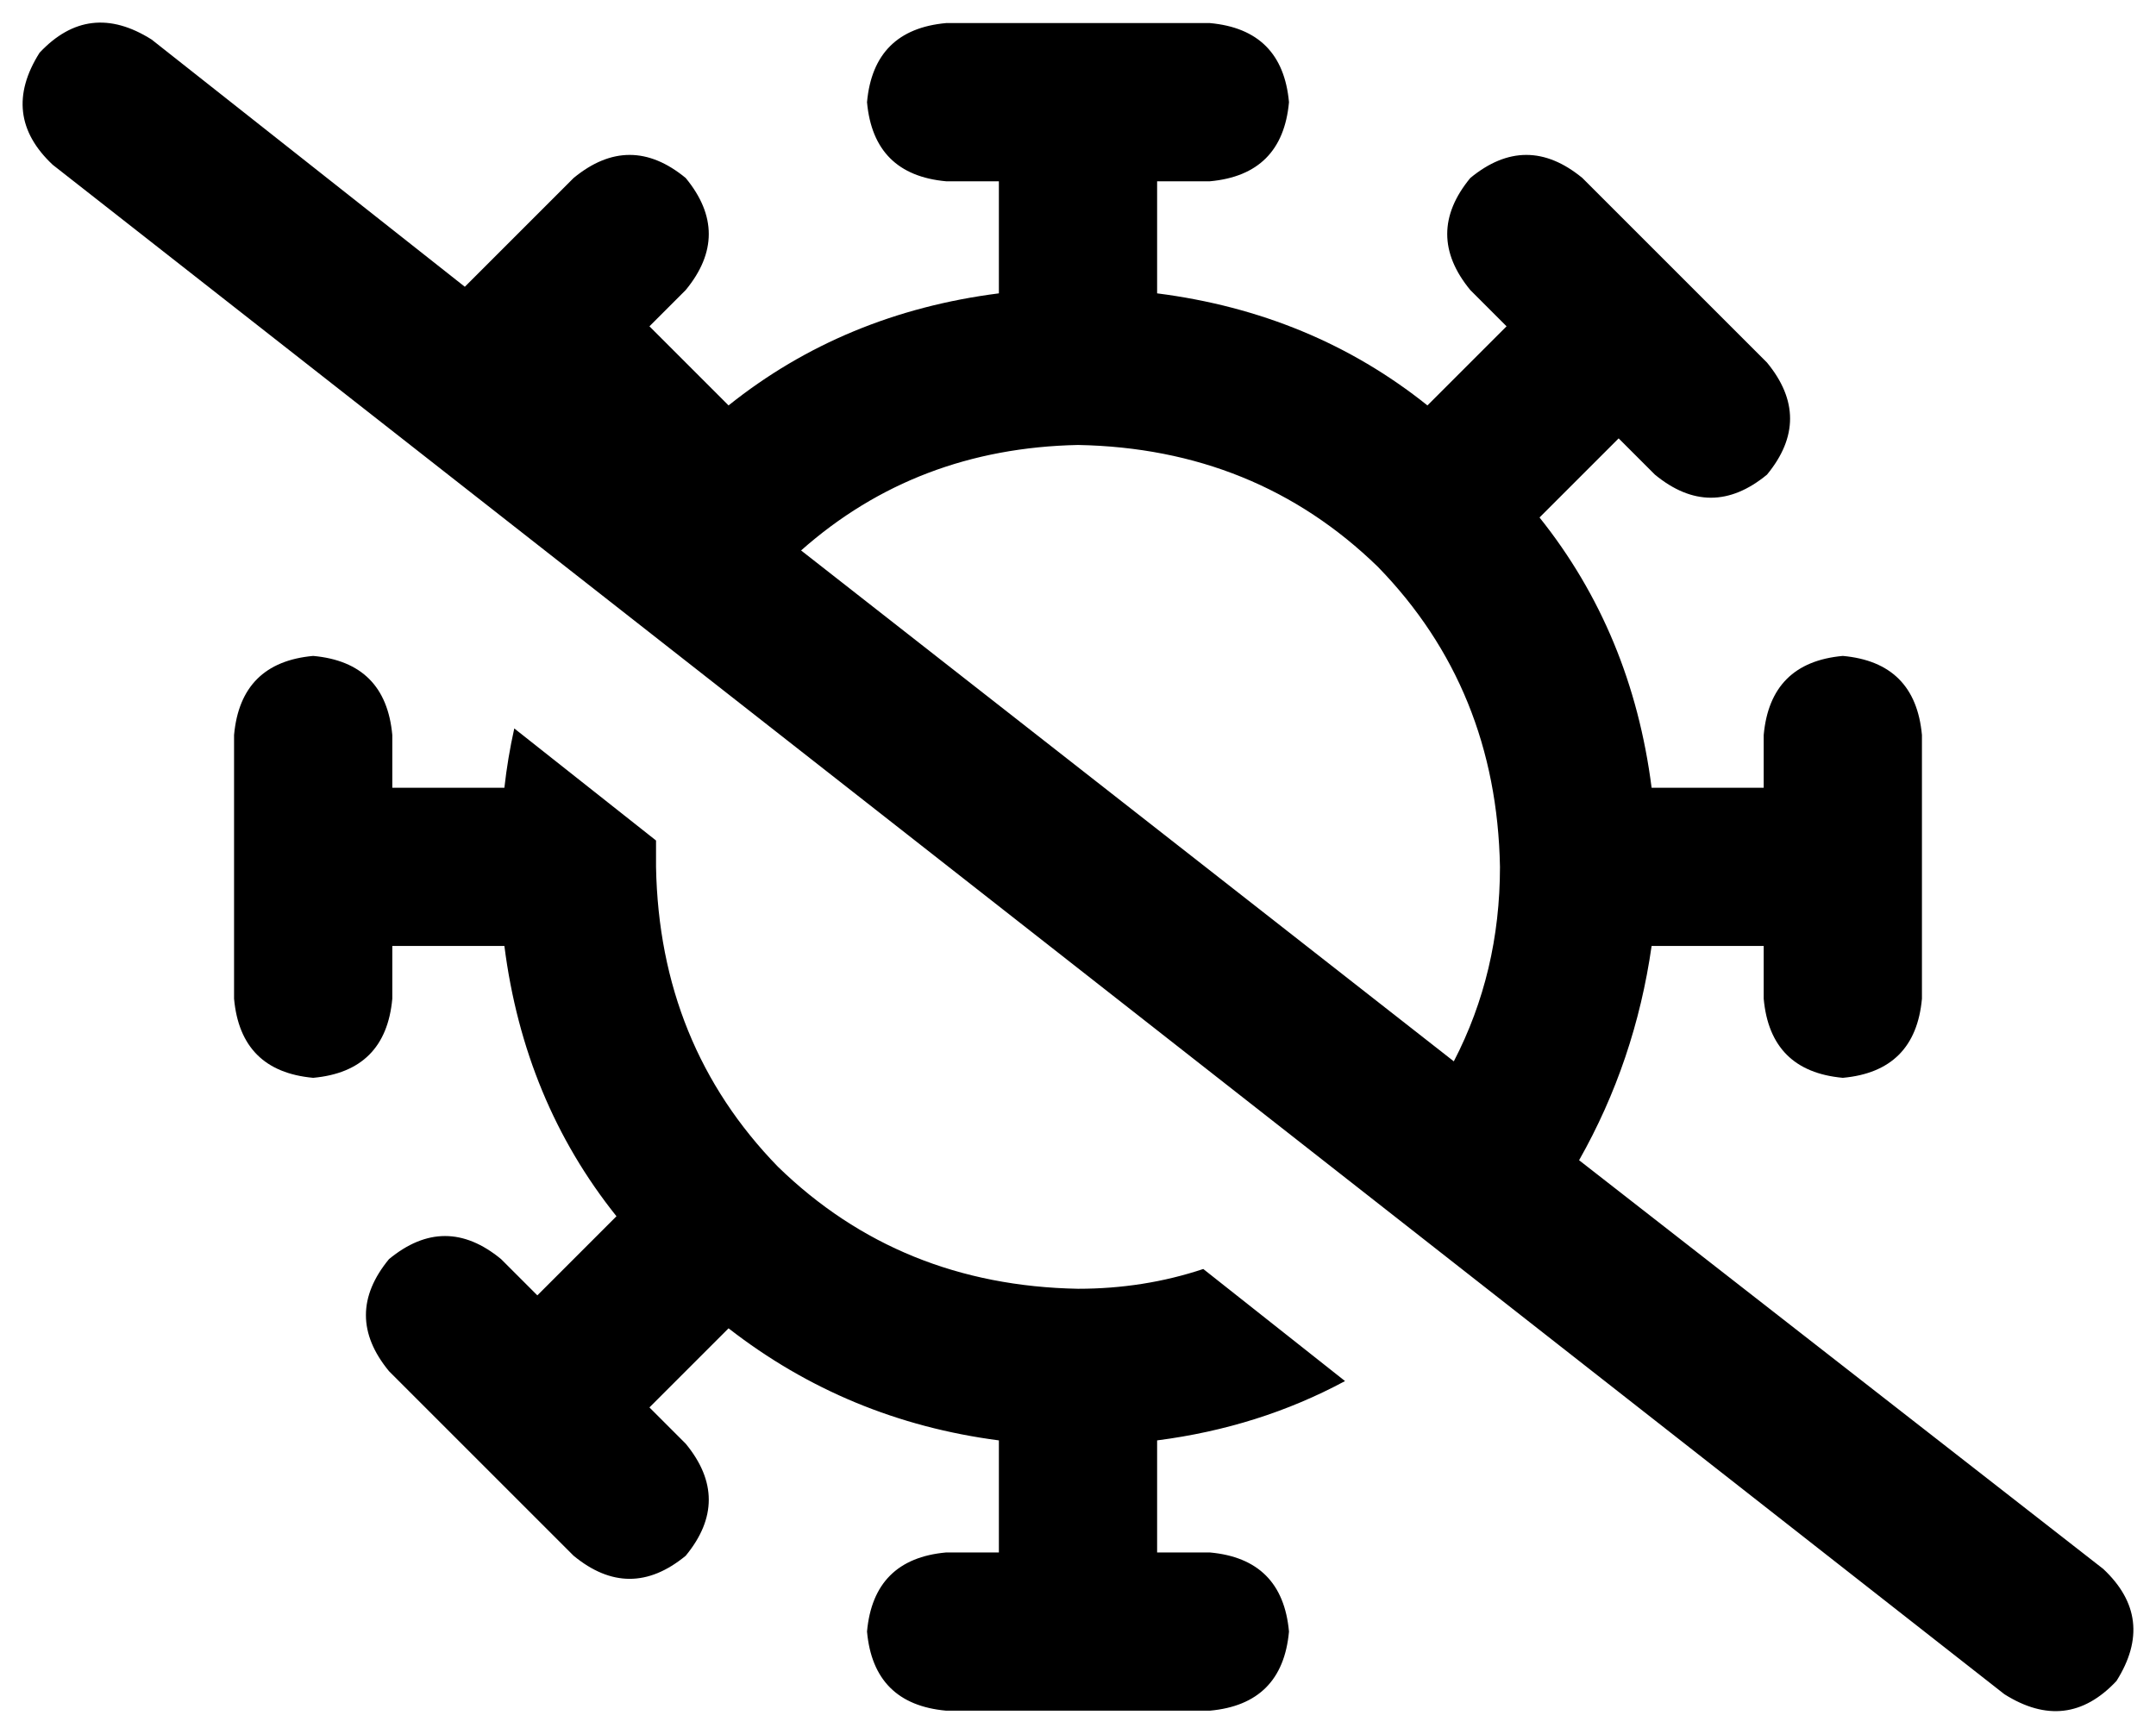 <svg viewBox="0 0 654 526">
  <path
    d="M 46 12 Q 27 0 12 16 Q 0 35 16 50 L 608 514 Q 627 526 642 510 Q 654 491 638 476 L 479 352 Q 496 322 501 287 L 535 287 L 535 303 Q 537 325 559 327 Q 581 325 583 303 L 583 223 Q 581 201 559 199 Q 537 201 535 223 L 535 239 L 501 239 Q 495 192 467 157 L 491 133 L 502 144 Q 519 158 536 144 Q 550 127 536 110 L 480 54 Q 463 40 446 54 Q 432 71 446 88 L 457 99 L 433 123 Q 398 95 351 89 L 351 55 L 367 55 Q 389 53 391 31 Q 389 9 367 7 L 287 7 Q 265 9 263 31 Q 265 53 287 55 L 303 55 L 303 89 Q 256 95 221 123 L 197 99 L 208 88 Q 222 71 208 54 Q 191 40 174 54 L 141 87 L 46 12 L 46 12 Z M 243 167 Q 278 136 327 135 Q 381 136 418 172 Q 454 209 455 263 Q 455 295 441 322 L 243 167 L 243 167 Z M 153 239 L 119 239 L 119 223 Q 117 201 95 199 Q 73 201 71 223 L 71 303 Q 73 325 95 327 Q 117 325 119 303 L 119 287 L 153 287 Q 159 334 187 369 L 163 393 L 152 382 Q 135 368 118 382 Q 104 399 118 416 L 174 472 Q 191 486 208 472 Q 222 455 208 438 L 197 427 L 221 403 Q 257 431 303 437 L 303 471 L 287 471 Q 265 473 263 495 Q 265 517 287 519 L 367 519 Q 389 517 391 495 Q 389 473 367 471 L 351 471 L 351 437 Q 382 433 408 419 L 365 385 Q 347 391 327 391 Q 273 390 236 354 Q 200 317 199 263 Q 199 259 199 255 L 156 221 Q 154 230 153 239 L 153 239 Z"
  />
</svg>